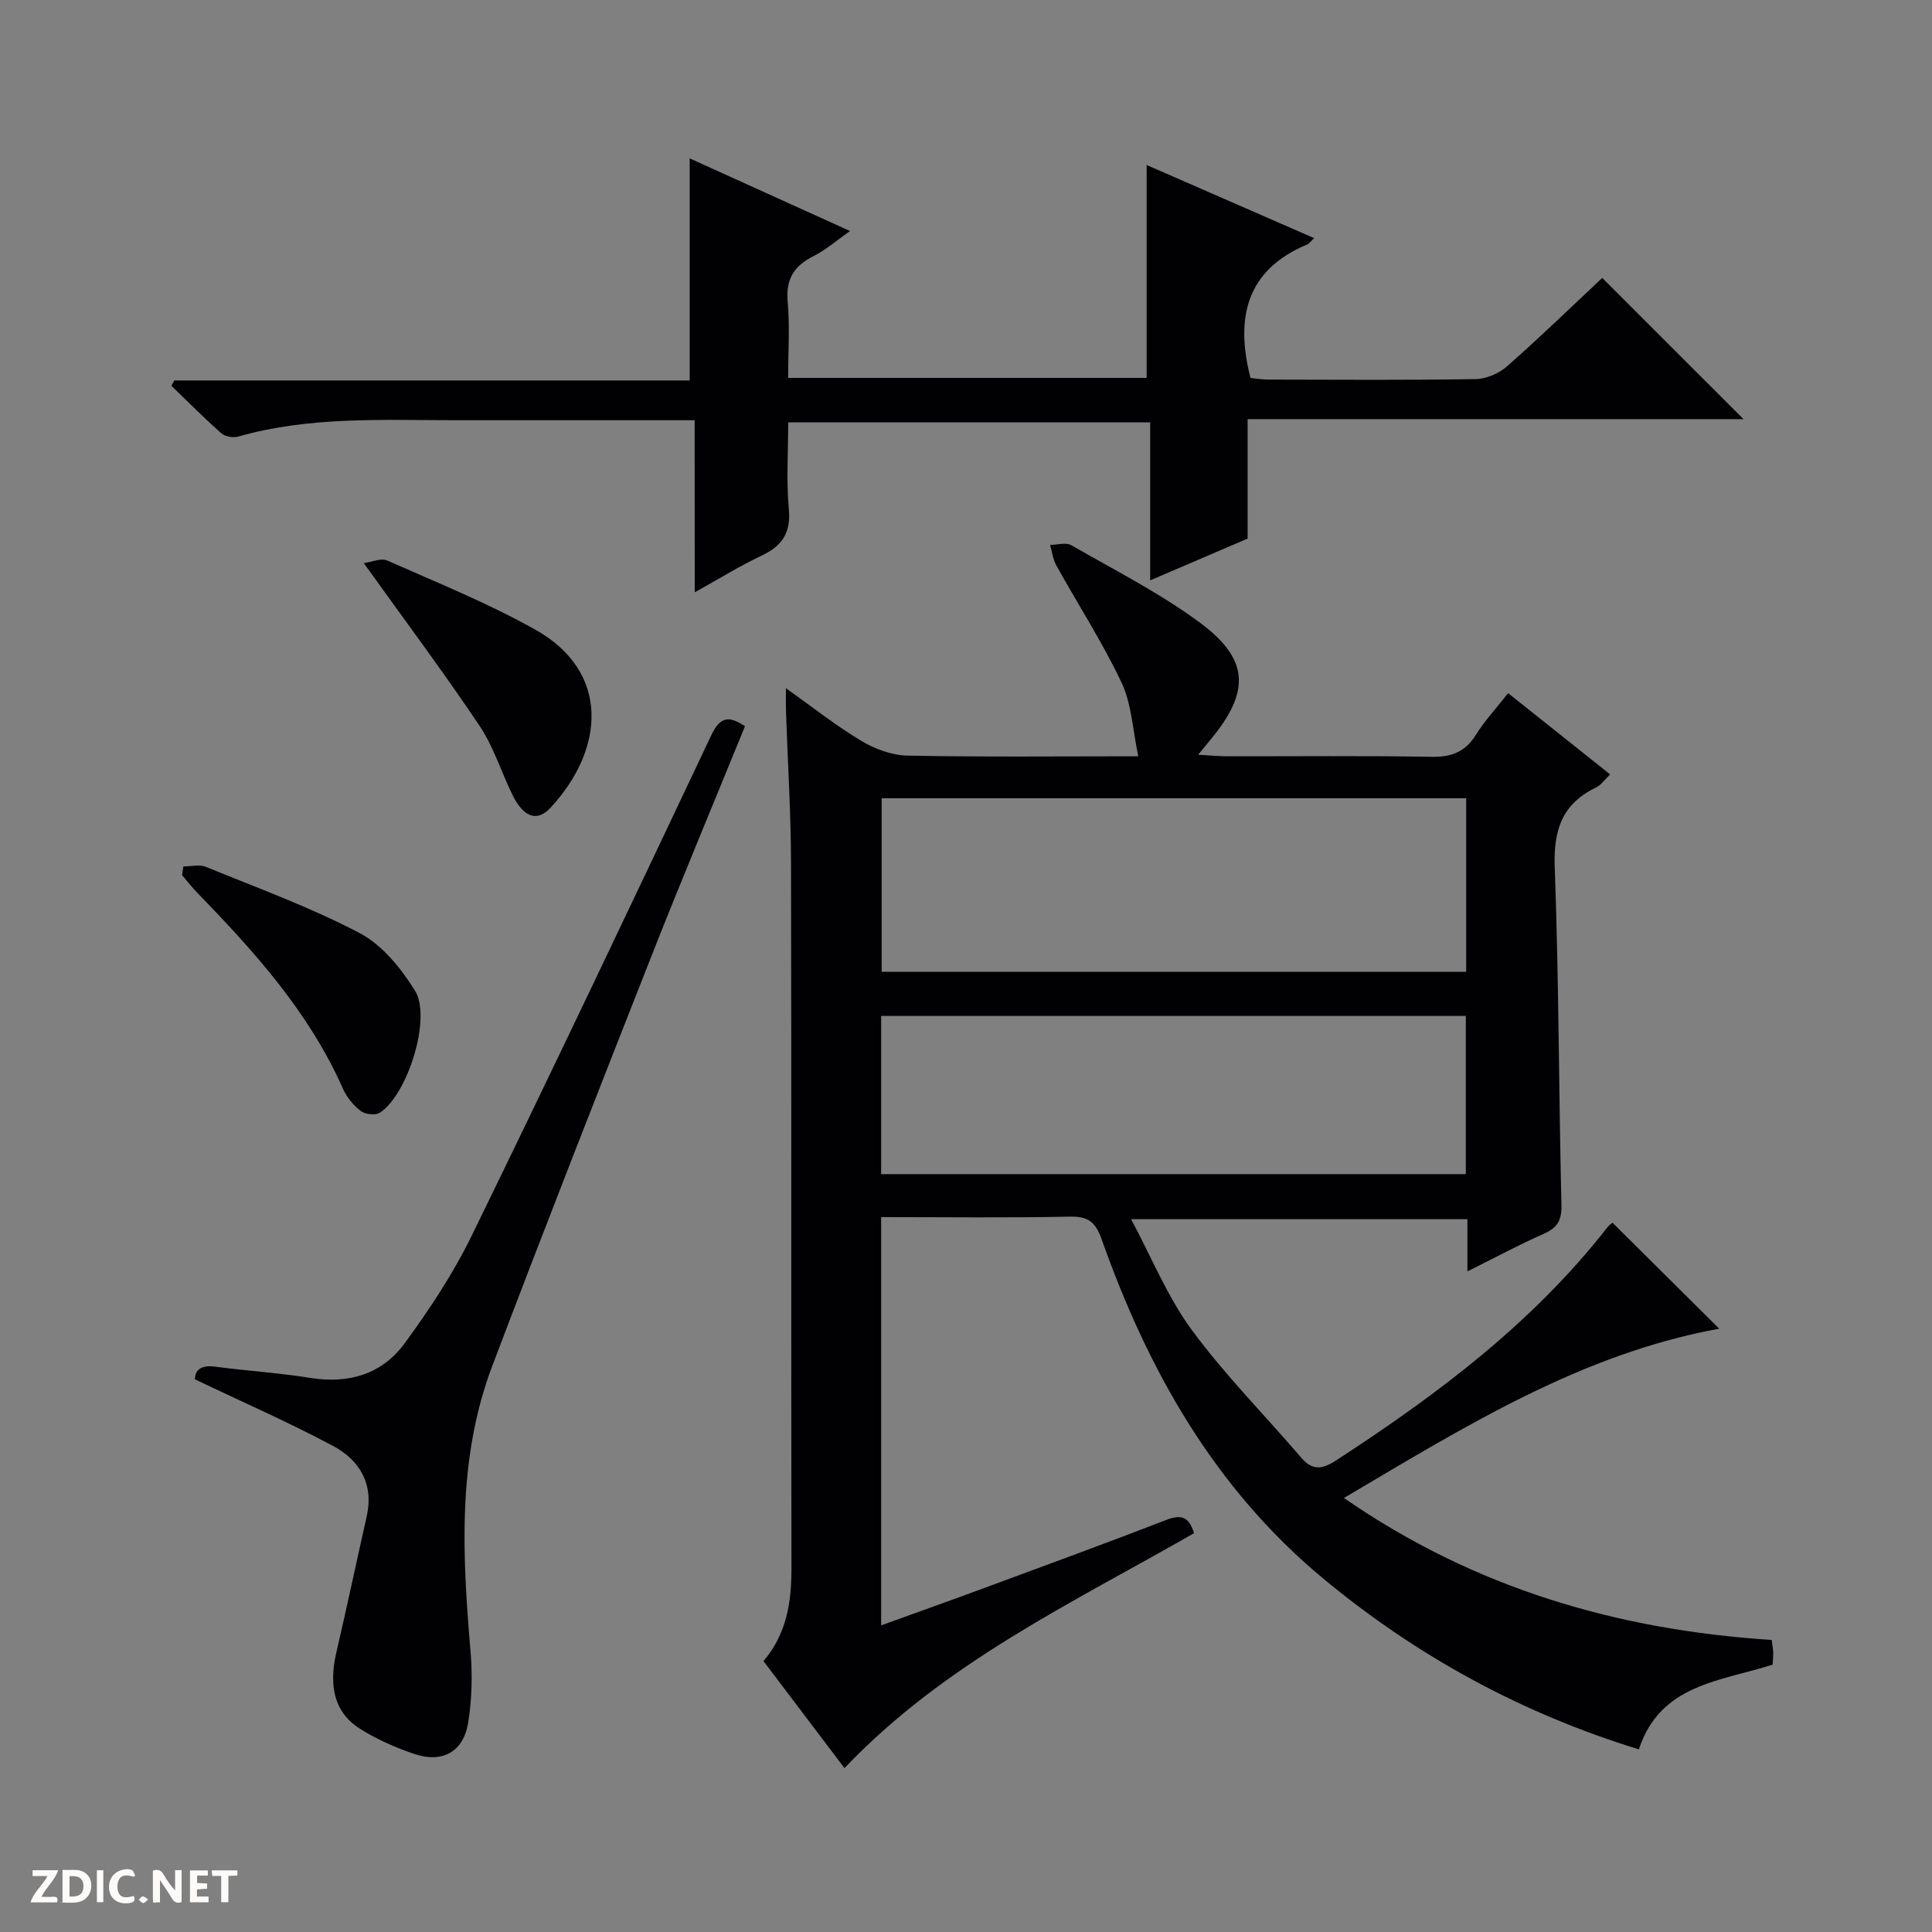 <svg enable-background="new 0 0 400 400" viewBox="0 0 400 400" xmlns="http://www.w3.org/2000/svg"><rect x="0" y="0" width="400" height="400" fill="#808080" stroke="none"/><g fill="#fcfbfa"><path d="m37.59 393.81c-.92.31-1.52.05-2-.78-.7-1.2-1.52-2.34-2.47-3.78v4.59c-.55.03-.95.05-1.41.07-.03-.37-.06-.64-.06-.91 0-1.91 0-3.81 0-5.7 1.13-.41 1.77-.03 2.29.91.62 1.11 1.38 2.14 2.31 3.19v-4.2h1.35v6.61z"/><path d="m12.94 393.88v-6.75c1.9.19 3.93-.54 5.37 1.29.8 1.01.78 2.88.03 3.97-1.37 1.97-3.4 1.51-6.4 1.49m2.45-1.22c2.04.12 2.92-.58 2.89-2.21-.03-1.51-.98-2.19-2.89-2z"/><path d="m11.81 393.87h-5.49c.68-2.18 2.47-3.48 3.51-5.45h-3.08v-1.21h5.29c-.71 2.13-2.44 3.48-3.47 5.51.86 0 1.63.04 2.39-.01.79-.05 1.14.21.85 1.16"/><path d="m39.33 393.86v-6.61h3.7v1.07h-2.22v1.52c.68.04 1.34.09 2.07.13v1.07c-.72.05-1.38.09-2.1.14v1.48h2.4v1.19h-3.85z"/><path d="m27.71 388.56c-1.15-.3-2.46-.61-3.1.64-.37.73-.41 1.93-.06 2.67.63 1.35 1.99.93 3.17.68.35.94-.01 1.32-.93 1.46-1.62.25-3.05-.27-3.76-1.48-.73-1.24-.6-3.03.31-4.17.88-1.11 2.71-1.7 4-1.16.32.13.44.74.65 1.12-.1.08-.19.16-.28.24"/><path d="m49.15 387.24v1.07c-.59.02-1.17.05-1.87.08v5.44h-1.48v-5.44h-1.85c-.05-.4-.08-.73-.13-1.15z"/><path d="m20.06 387.21h1.33v6.62h-1.33z"/><path d="m30.68 393.25c-.39.38-.8.79-1.05.76-.32-.05-.6-.45-.9-.7.26-.24.51-.64.8-.67.29-.04.62.3 1.15.61"/></g><path d="m303.81 263.23c0-4.1 0-7.25 0-10.81-22.94 0-45.65 0-69.63 0 4.28 7.98 7.54 16.1 12.56 22.92 6.86 9.33 15.1 17.63 22.66 26.45 2.34 2.73 4.35 2.44 7.21.58 20.88-13.57 40.65-28.39 56.15-48.22.39-.5.94-.87 1.09-1 7.33 7.28 14.5 14.39 22.1 21.94-28.58 5.21-52.62 20.24-77.7 35.05 27.11 18.76 56.78 27.35 88.56 29.39.16 1.29.3 1.94.31 2.58.02.81-.07 1.62-.12 2.54-10.79 3.46-23.27 4.01-27.69 17.54-24.24-7.46-45.98-19.28-65.41-35.42-22.48-18.67-36.21-43.07-45.79-70.12-1.27-3.58-2.73-4.84-6.58-4.76-12.94.27-25.89.1-39.1.1v84.53c7.5-2.72 14.63-5.25 21.73-7.88 12.46-4.6 24.93-9.17 37.32-13.96 3.03-1.17 4.71-.7 5.73 2.75-25.08 14.39-51.61 26.79-72.37 48.64-5.47-7.23-11.05-14.61-16.77-22.16 4.85-5.7 5.8-12.26 5.79-19.24-.08-48.66.02-97.31-.09-145.97-.02-10.48-.69-20.95-1.04-31.42-.04-1.27-.01-2.55-.01-4.79 5.66 4.01 10.44 7.82 15.64 10.92 2.81 1.68 6.32 2.97 9.54 3.03 15.47.31 30.95.14 47.77.14-1.18-5.53-1.37-10.82-3.45-15.22-3.95-8.36-9.02-16.19-13.52-24.29-.7-1.27-.87-2.83-1.29-4.25 1.48-.01 3.28-.58 4.39.06 8.92 5.12 18.18 9.83 26.44 15.89 10.45 7.68 10.67 14.35 2.42 24.33-.62.75-1.24 1.5-2.59 3.16 2.55.14 4.22.31 5.88.32 14.16.02 28.33-.14 42.49.11 4.11.07 6.92-1.02 9.12-4.54 1.83-2.93 4.23-5.51 6.68-8.64 7.12 5.67 13.96 11.12 21.12 16.82-1.11 1.05-1.87 2.21-2.93 2.72-7.04 3.39-8.82 8.83-8.54 16.5.86 23.29.83 46.61 1.39 69.91.08 3.21-.84 4.74-3.67 5.99-5.11 2.25-10.05 4.92-15.8 7.78zm-.25-97.96c-40.45 0-80.64 0-121.02 0v35.93h121.02c0-12.15 0-23.91 0-35.93zm-121.13 77.82h121.05c0-11.25 0-21.99 0-32.75-40.53 0-80.72 0-121.05 0z" fill="#010104"/><path d="m143.82 87c-17.21 0-33.53 0-49.85 0-14.96-.01-29.98-.79-44.63 3.38-1.04.3-2.71.03-3.49-.65-3.57-3.15-6.93-6.54-10.36-9.85.2-.37.39-.74.59-1.11h106.71c0-15.54 0-30.54 0-45.98 10.64 4.82 21.48 9.73 33.2 15.04-2.84 1.99-5.03 3.93-7.57 5.2-4.03 2.03-5.76 4.77-5.34 9.44.46 5.1.1 10.27.1 15.77h74.22c0-14.68 0-29.2 0-44.08 11.5 5.02 22.97 10.03 34.67 15.14-.7.66-1 1.13-1.42 1.31-12.49 5.23-14.99 14.98-11.75 27.64.8.08 2.21.33 3.63.34 14.33.03 28.67.13 43-.1 2.2-.04 4.81-1.18 6.49-2.65 6.87-6.05 13.44-12.43 19.71-18.3 9.83 9.82 19.54 19.54 29.25 29.24-33.64 0-67.96 0-102.67 0v24.73c-6.7 2.87-13.19 5.65-20.18 8.65 0-11.13 0-21.71 0-32.71-25.04 0-49.73 0-74.94 0 0 6.05-.41 12.05.13 17.95.45 4.94-1.4 7.63-5.65 9.64-4.46 2.11-8.68 4.73-13.83 7.59-.02-12.18-.02-23.53-.02-35.63z" fill="#010104"/><path d="m154.24 150.36c-6.49 15.93-13.09 31.67-19.35 47.55-11.12 28.24-22.21 56.5-32.97 84.89-7.27 19.18-6.2 39.14-4.5 59.11.42 4.9.28 9.96-.5 14.81-.96 5.93-5.3 8.36-11.01 6.46-3.9-1.29-7.77-3.01-11.25-5.17-5.33-3.31-6.69-8.72-5.02-15.9 2.18-9.36 4.17-18.77 6.28-28.15 1.51-6.69-1.44-11.63-6.92-14.57-9.17-4.9-18.73-9.08-28.63-13.81-.03-1.83 1.14-3.02 4.16-2.63 6.58.87 13.22 1.29 19.77 2.34 7.99 1.27 14.86-.83 19.52-7.22 5.17-7.08 10.08-14.51 13.91-22.37 16.77-34.35 33.17-68.88 49.51-103.43 1.82-3.84 3.59-4.2 7-1.91z" fill="#010104"/><path d="m75.32 116.59c1.65-.22 3.57-1.11 4.85-.54 10.3 4.56 20.82 8.8 30.62 14.29 15.67 8.77 14.4 24.86 3.15 36.93-2.78 2.98-5.59 1.92-7.87-2.76-2.32-4.76-3.91-9.97-6.83-14.31-7.48-11.14-15.52-21.89-23.92-33.61z" fill="#010104"/><path d="m37.96 179.39c1.55 0 3.3-.47 4.63.07 10.72 4.38 21.67 8.36 31.88 13.73 4.66 2.45 8.56 7.29 11.44 11.89 3.52 5.61-1.52 21.57-7.26 25.29-.91.59-3.04.36-3.96-.35-1.52-1.16-2.9-2.85-3.68-4.6-6.99-15.79-18.28-28.35-30.11-40.52-1.14-1.17-2.14-2.47-3.2-3.71.1-.59.18-1.19.26-1.8z" fill="#010104"/></svg>
